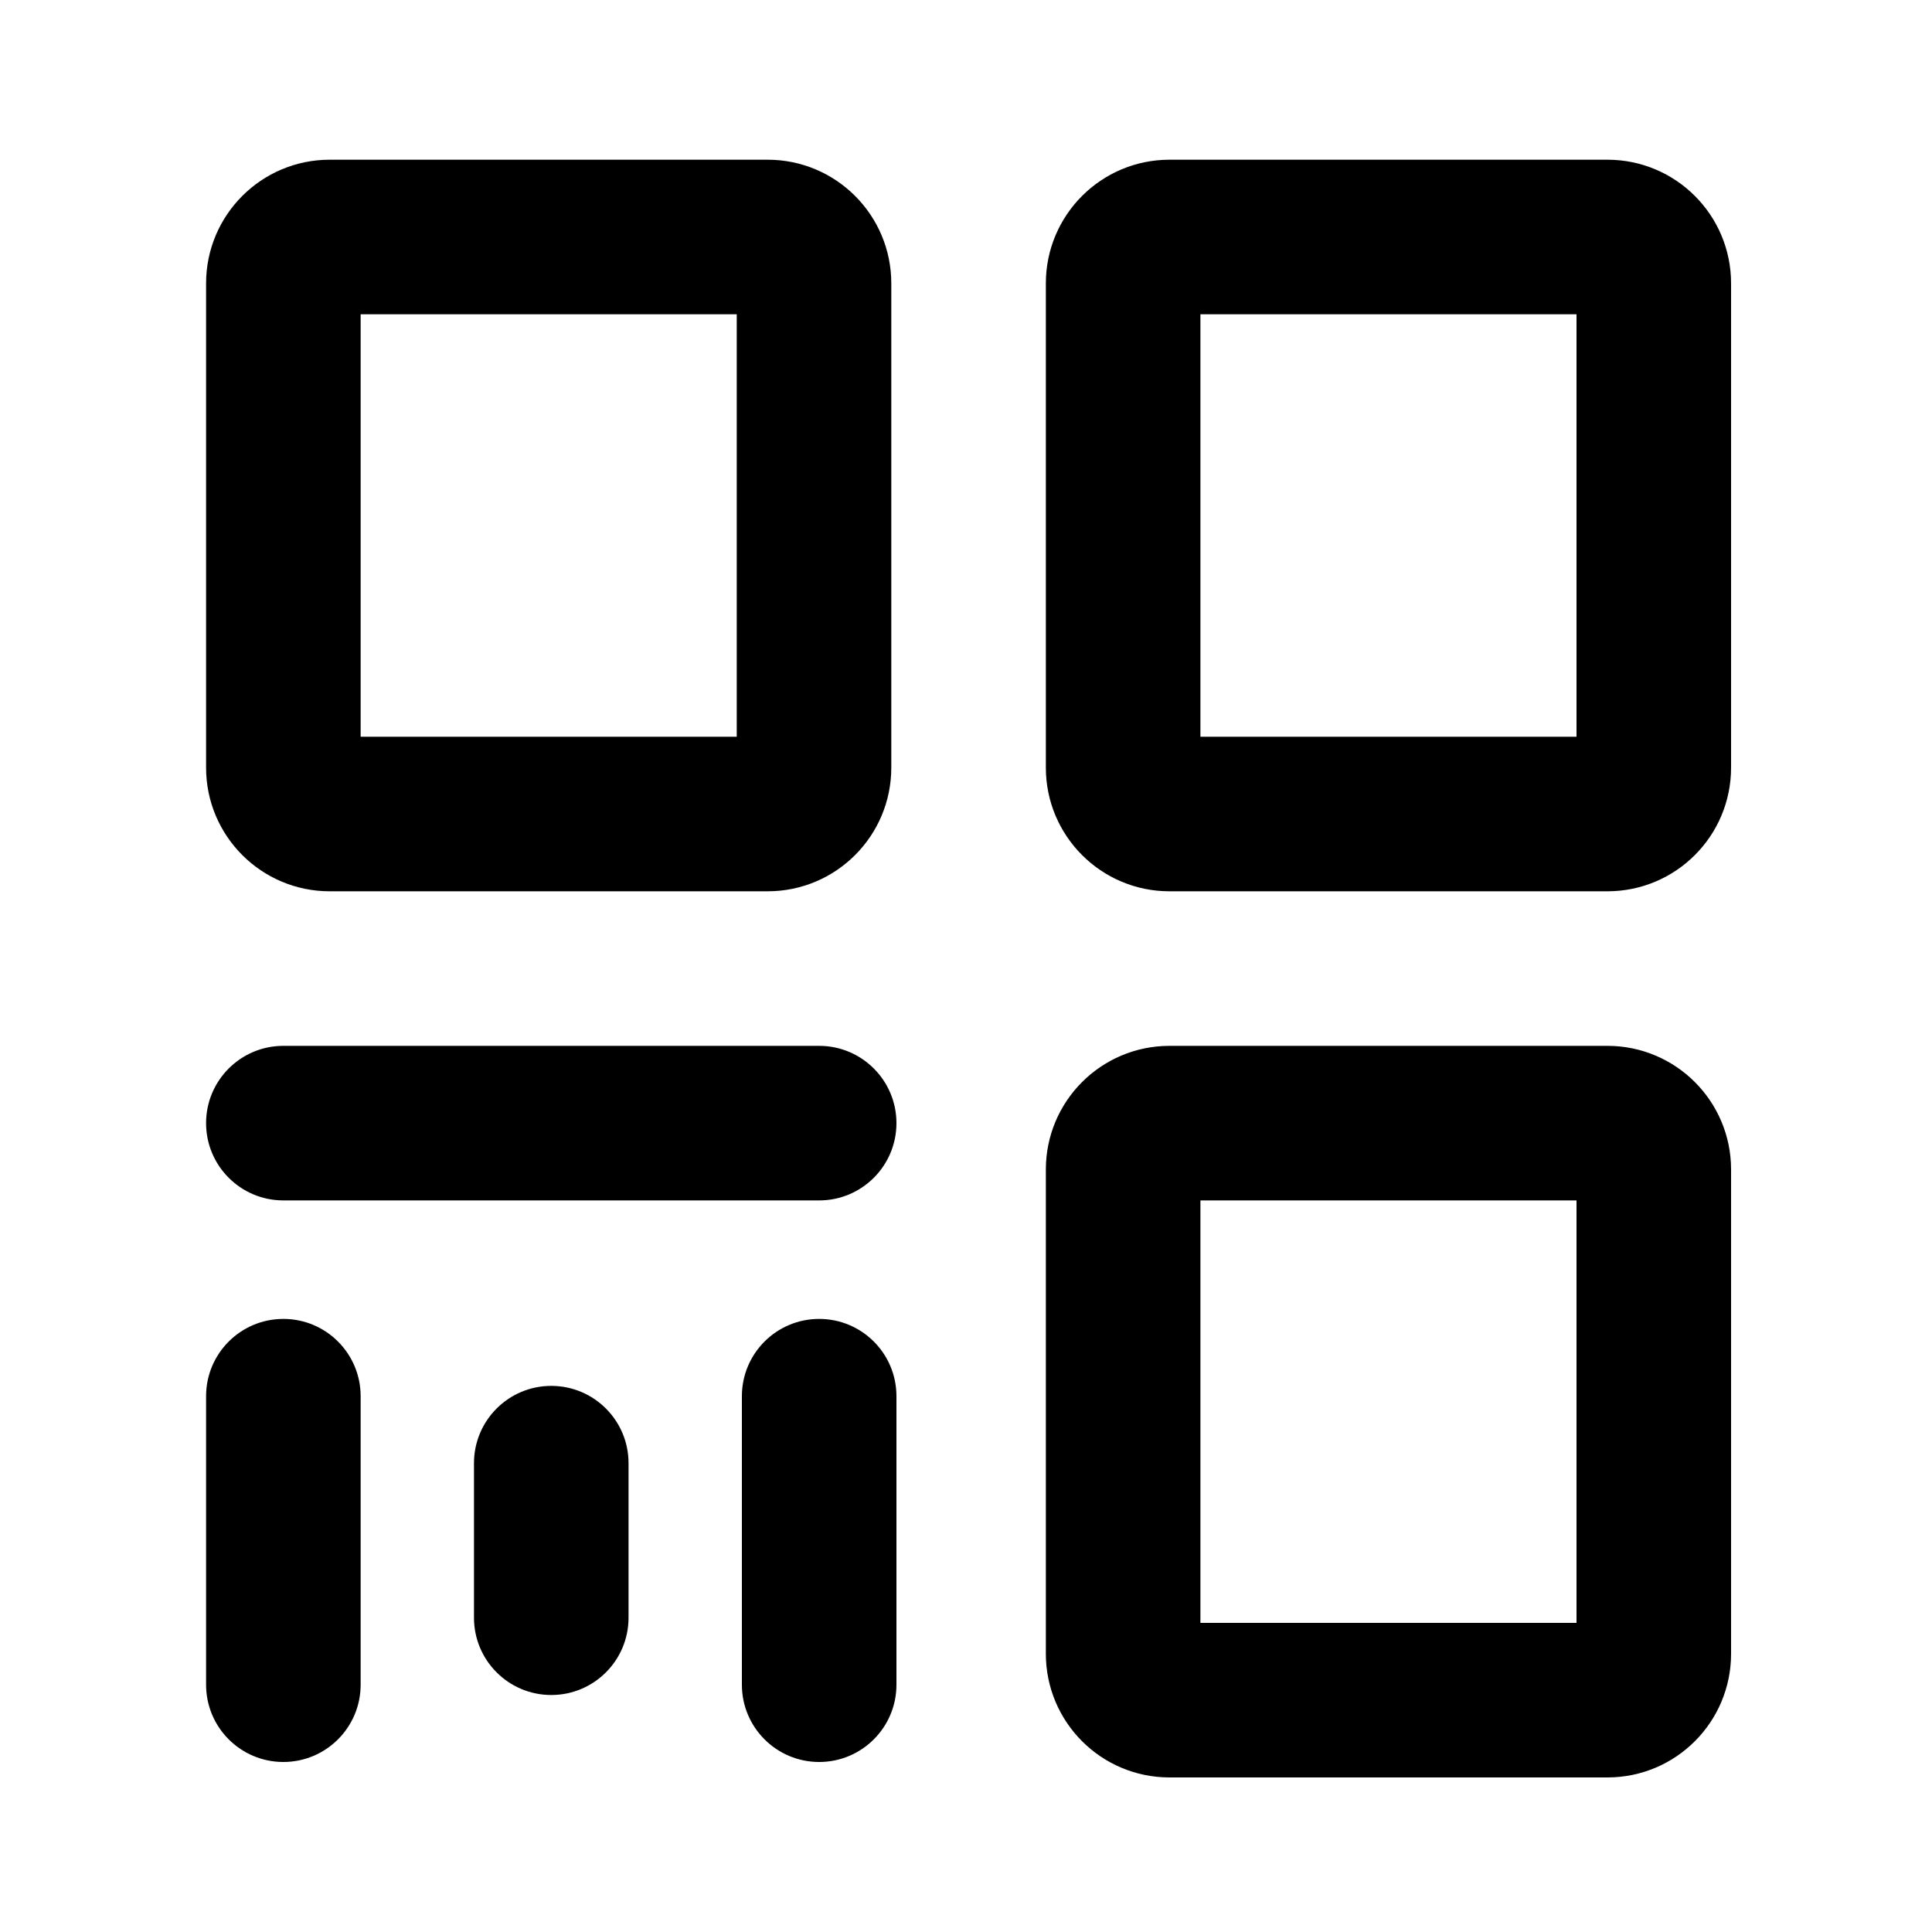 <svg t="1615426630762" class="icon" viewBox="0 0 1024 1024" version="1.1" xmlns="http://www.w3.org/2000/svg" p-id="1200" width="200" height="200"><path d="M851.968 554.325c36.195 0 65.536 29.342 65.536 65.536v256.683c0 36.195-29.341 65.536-65.536 65.536H619.861c-36.194 0-65.536-29.341-65.536-65.536V619.861c0-36.194 29.342-65.536 65.536-65.536h232.107zM150.187 699.051c22.621 0 40.96 18.338 40.96 40.96v152.917c0 22.622-18.339 40.96-40.96 40.96-22.622 0-40.96-18.338-40.96-40.96V740.011c0-22.622 18.338-40.96 40.96-40.96z m283.989 0c22.622 0 40.96 18.338 40.96 40.96v152.917c0 22.622-18.338 40.96-40.96 40.96s-40.96-18.338-40.96-40.96V740.011c0-22.622 18.338-40.96 40.96-40.96z m-141.995 35.498c22.622 0 40.96 18.339 40.96 40.96v81.92c0 22.622-18.338 40.96-40.96 40.96-22.621 0-40.96-18.338-40.96-40.96v-81.92c0-22.621 18.339-40.96 40.96-40.96z m543.403-98.304H636.245V860.16h199.339V636.245z m-401.408-81.92c22.622 0 40.96 18.339 40.96 40.96 0 22.622-18.338 40.96-40.96 40.96h-283.99c-22.62 0-40.96-18.338-40.96-40.96 0-22.621 18.34-40.96 40.96-40.96h283.99zM406.869 84.651c36.195 0 65.536 29.341 65.536 65.536v256.682c0 36.195-29.341 65.536-65.536 65.536H174.763c-36.195 0-65.536-29.341-65.536-65.536V150.187c0-36.195 29.341-65.536 65.536-65.536h232.106z m445.099 0c36.195 0 65.536 29.341 65.536 65.536v256.682c0 36.195-29.341 65.536-65.536 65.536H619.861c-36.194 0-65.536-29.341-65.536-65.536V150.187c0-36.195 29.342-65.536 65.536-65.536h232.107z m-461.483 81.92H191.147v223.914h199.338V166.571z m445.099 0H636.245v223.914h199.339V166.571z" p-id="1201"></path></svg>